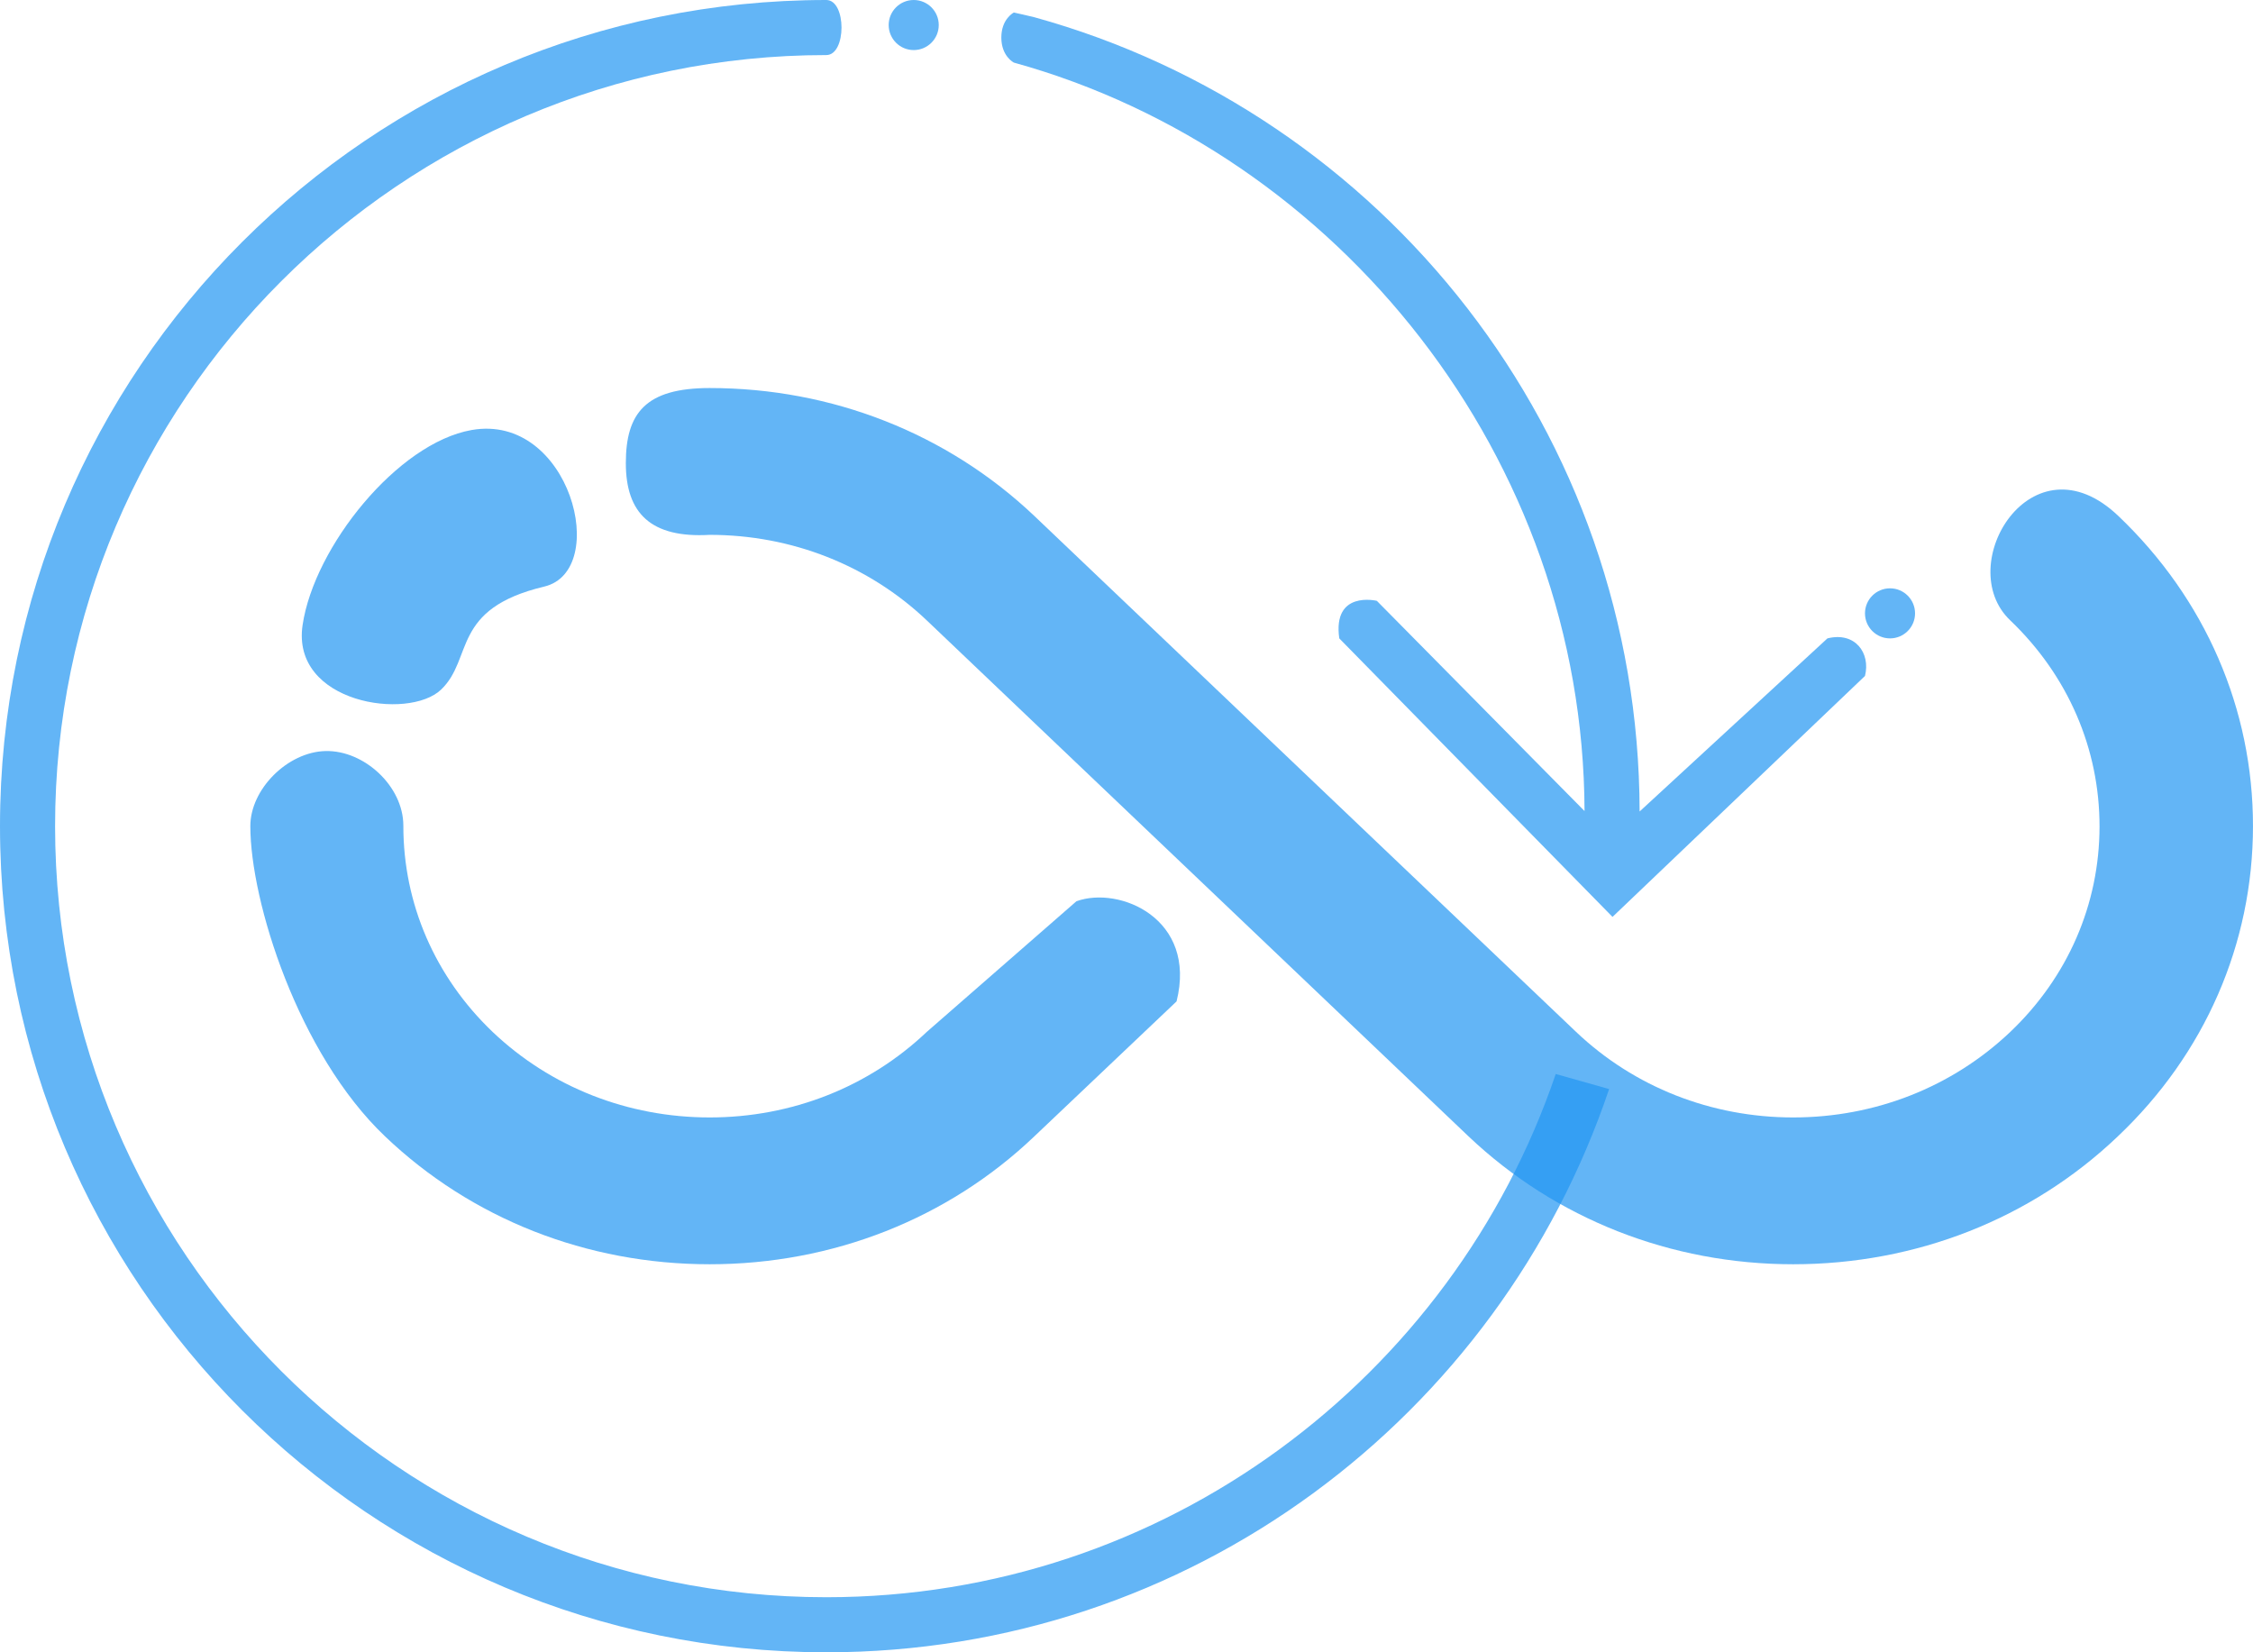 <?xml version="1.0" encoding="UTF-8"?>
<svg width="180px" height="132px" viewBox="0 0 180 132" version="1.1" xmlns="http://www.w3.org/2000/svg" xmlns:xlink="http://www.w3.org/1999/xlink">
    <!-- Generator: Sketch 64 (93537) - https://sketch.com -->
    <title>unlimited</title>
    <desc>Created with Sketch.</desc>
    <g id="Education-Light" stroke="none" stroke-width="1" fill="none" fill-rule="evenodd">
        <g id="Landing" transform="translate(-1407, -2343)" fill="rgba(33,150,243,0.7)">
            <g id="Main-Feature" transform="translate(188, 1406)">
                <g id="Counter-4" transform="translate(1144, 835)">
                    <g id="unlimited" transform="translate(75, 102)">
                        <g id="PL_x5F_Reset_1_">
                            <path d="M130.995,64.828 L146,51 L146,51 C148.209,50.448 149.459,52.164 149,54 L149,54 L128.829,73.25 L107,51 L107,51 C106.448,47.134 110,48 110,48 L110,48 L126.594,64.794 C126.508,36.609 106.96,12.187 81,5 C81,5 80,4.5 80,3 C80,1.5 81,1 81,1 C81,1 82.384,1.307 82.619,1.372 C110.48,9.06 130.938,34.549 130.995,64.828 Z" id="Shape"></path>
                            <circle id="Oval" cx="73" cy="2" r="2"></circle>
                            <circle id="Oval" cx="151" cy="49" r="2"></circle>
                            <path d="M66.015,4.4 C32.045,4.4 4.401,32.038 4.401,66 C4.401,99.963 32.045,127.6 66.015,127.6 C93.04,127.6 116.042,110.069 124.293,85.8 L128.557,87.003 C119.755,113.162 95.102,132 66.015,132 C29.569,132 0,102.438 0,66 C0,29.562 29.569,0 66.015,0 C67.637,0 67.638,4.4 66.015,4.4 Z" id="Shape-Copy"></path>
                        </g>
                        <path d="M160.603,49.558 C165.211,53.959 167.745,59.811 167.739,66.038 C167.732,72.245 165.2,78.069 160.609,82.437 C155.968,86.844 149.809,89.271 143.264,89.271 C136.72,89.271 130.561,86.844 125.923,82.44 L82.636,41.217 C75.686,34.629 66.475,31 56.699,31 C51.581,31 50,33 50,37 C50,41 52,43 56.699,42.729 C63.244,42.729 69.403,45.156 74.041,49.56 L117.327,90.783 C124.277,97.371 133.488,101 143.264,101 C153.084,101 162.297,97.369 169.2,90.784 C176.158,84.197 179.993,75.395 179.999,66.002 C180.004,56.633 176.186,47.833 169.247,41.223 C162.337,34.631 155.968,45.156 160.603,49.558 Z" id="Shape"></path>
                        <path d="M20,65.998 C20,71.995 23.812,84.162 30.756,90.777 C37.666,97.369 46.88,101 56.699,101 C66.518,101 75.731,97.369 82.637,90.782 L94,80 L94,80 C95.657,73.373 89.42,70.756 86,72 L86,72 L74.043,82.437 C69.403,86.844 63.243,89.271 56.699,89.271 C50.155,89.271 43.996,86.844 39.361,82.442 C34.753,78.041 32.218,72.188 32.225,65.962 C32.229,62.818 29.096,59.924 26,60 C22.983,60.074 20,63.038 20,65.998 Z" id="Shape"></path>
                        <path d="M26.564,37.328 C24.512,42.966 28.354,52.878 33.308,56.809 C38.262,60.741 44.159,53.309 43.306,49.806 C42.453,46.303 38.105,45.915 40.298,38.555 C41.858,33.317 29.3,29.81 26.564,37.328 Z" id="Shape" transform="translate(34.694, 45.463) rotate(60) translate(-34.694, -45.463) "></path>
                    </g>
                </g>
            </g>
        </g>
    </g>
</svg>